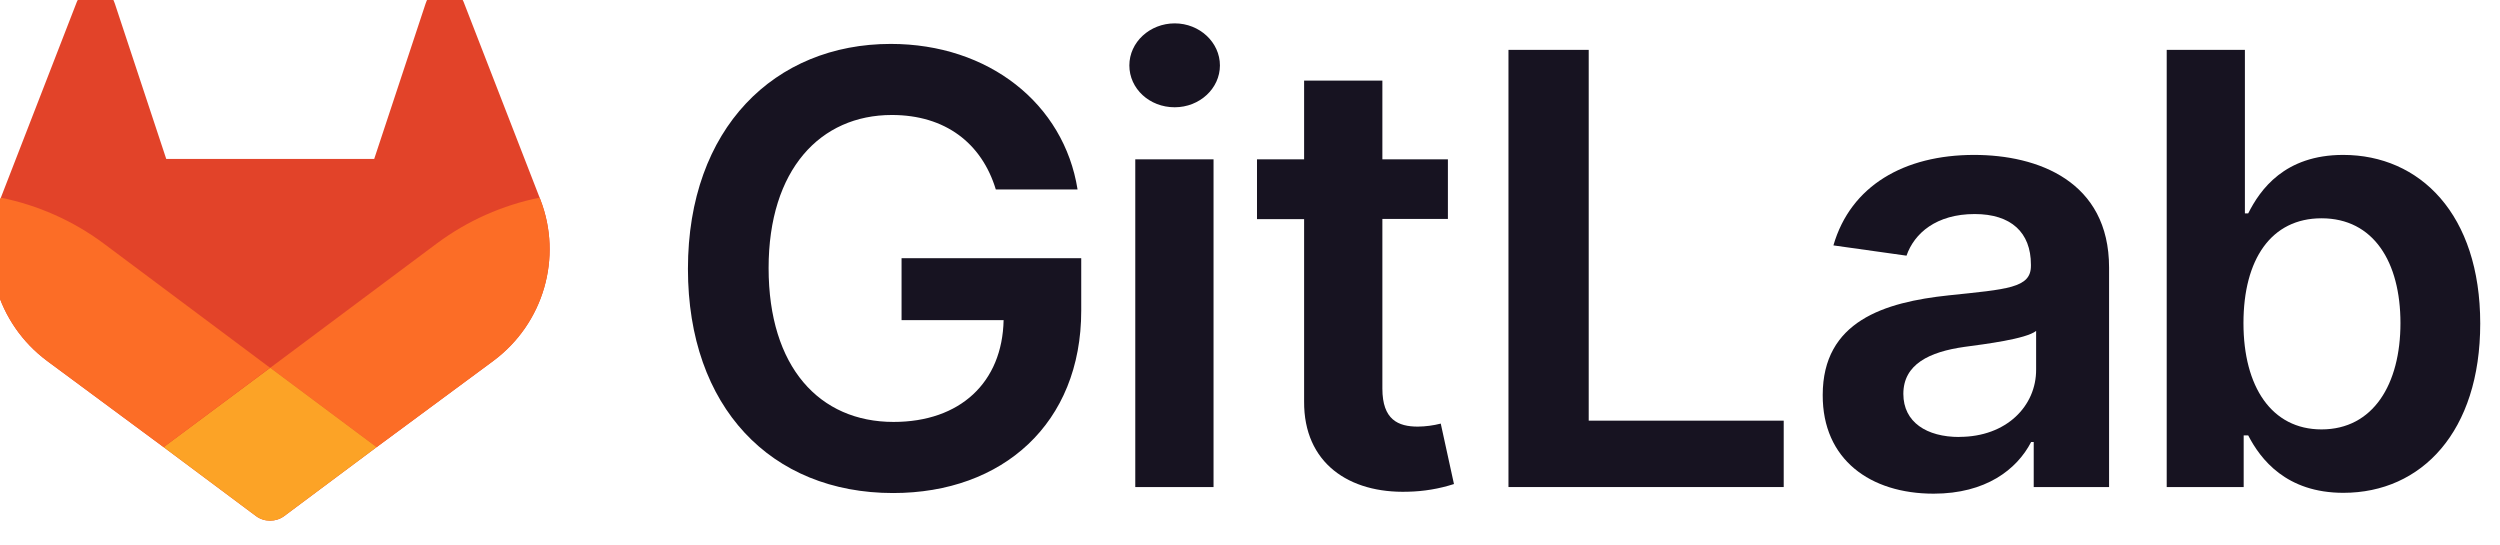 <?xml version="1.0" encoding="UTF-8" standalone="no"?>
<!DOCTYPE svg PUBLIC "-//W3C//DTD SVG 1.1//EN" "http://www.w3.org/Graphics/SVG/1.1/DTD/svg11.dtd">
<svg width="100%" height="100%" viewBox="0 0 101 22" version="1.1" xmlns="http://www.w3.org/2000/svg" xmlns:xlink="http://www.w3.org/1999/xlink" xml:space="preserve" xmlns:serif="http://www.serif.com/" style="fill-rule:evenodd;clip-rule:evenodd;stroke-linejoin:round;stroke-miterlimit:2;">
    <g transform="matrix(1,0,0,1,-2688.44,-6717.95)">
        <g transform="matrix(0.838,0,0,4.617,3838.65,3860.37)">
            <g transform="matrix(0.173,0,0,0.031,-1398.76,615.267)">
                <g id="LOGO">
                    <path d="M428.92,171.51L451.7,171.51C447.9,147.29 426.93,130.42 399.64,130.42C367.35,130.42 343.12,154.16 343.12,193.92C343.12,232.97 366.26,257.19 400.3,257.19C430.85,257.19 452.72,237.54 452.72,205.73L452.72,190.91L402.65,190.91L402.65,208.38L431.09,208.38C430.73,225.98 418.98,237.12 400.42,237.12C379.76,237.12 365.6,221.64 365.6,193.68C365.6,165.9 380,150.48 399.94,150.48C414.82,150.48 425,158.43 428.92,171.51Z" style="fill:rgb(23,19,33);fill-rule:nonzero;"/>
                    <path d="M467.78,255.5L489.59,255.5L489.59,163L467.78,163L467.78,255.5ZM478.78,148.3C485.71,148.3 491.37,142.99 491.37,136.49C491.37,129.99 485.71,124.62 478.78,124.62C471.85,124.62 466.13,129.92 466.13,136.49C466.13,143.06 471.75,148.3 478.74,148.3L478.78,148.3Z" style="fill:rgb(23,19,33);fill-rule:nonzero;"/>
                    <path d="M554.9,163L536.64,163L536.64,140.78L514.83,140.78L514.83,163L501.7,163L501.7,179.87L514.83,179.87L514.83,231.33C514.71,248.74 527.37,257.33 543.75,256.82C548.114,256.733 552.44,256.002 556.59,254.65L552.91,237.59C550.826,238.131 548.683,238.416 546.53,238.44C541.04,238.44 536.64,236.51 536.64,227.71L536.64,179.82L554.9,179.82L554.9,163Z" style="fill:rgb(23,19,33);fill-rule:nonzero;"/>
                    <path d="M571.78,255.5L648.48,255.5L648.48,236.76L594.14,236.76L594.14,132.1L571.78,132.1L571.78,255.5Z" style="fill:rgb(23,19,33);fill-rule:nonzero;"/>
                    <path d="M690.26,257.37C704.78,257.37 713.45,250.56 717.43,242.79L718.15,242.79L718.15,255.5L739.15,255.5L739.15,193.56C739.15,169.1 719.21,161.75 701.55,161.75C682.09,161.75 667.15,170.42 662.33,187.29L682.7,190.19C684.86,183.86 691.01,178.44 701.7,178.44C711.83,178.44 717.37,183.62 717.37,192.72L717.37,193.08C717.37,199.34 710.8,199.65 694.47,201.39C676.52,203.32 659.35,208.68 659.35,229.53C659.29,247.73 672.6,257.37 690.26,257.37ZM697.43,241.37C688.33,241.37 681.82,237.21 681.82,229.2C681.82,220.82 689.11,217.33 698.82,215.94C704.55,215.16 716,213.71 718.82,211.43L718.82,222.33C718.88,232.6 710.56,241.34 697.43,241.34L697.43,241.37Z" style="fill:rgb(23,19,33);fill-rule:nonzero;"/>
                    <path d="M755.21,255.5L776.66,255.5L776.66,240.92L777.92,240.92C781.36,247.67 788.53,257.13 804.44,257.13C826.25,257.13 842.58,239.83 842.58,209.35C842.58,178.5 825.77,161.75 804.38,161.75C788.05,161.75 781.24,171.57 777.92,178.26L777,178.26L777,132.1L755.21,132.1L755.21,255.5ZM776.6,209.23C776.6,191.23 784.31,179.64 798.35,179.64C812.87,179.64 820.35,191.99 820.35,209.23C820.35,226.47 812.76,239.23 798.35,239.23C784.43,239.23 776.6,227.18 776.6,209.23Z" style="fill:rgb(23,19,33);fill-rule:nonzero;"/>
                    <path d="M302,174.37L301.79,173.81L280.59,118.51C280.161,117.424 279.397,116.503 278.41,115.88C277.509,115.303 276.461,114.996 275.391,114.996C272.89,114.996 270.677,116.672 270,119.08L255.69,162.89L197.74,162.89L183.43,119.08C182.747,116.674 180.534,115.002 178.033,115.002C176.966,115.002 175.92,115.307 175.02,115.88C174.033,116.503 173.269,117.424 172.84,118.51L151.65,173.82L151.43,174.37C145.181,190.701 150.529,209.331 164.49,219.86L164.57,219.92L164.75,220.06L197,244.23L213,256.32L222.72,263.67C225.056,265.435 228.304,265.435 230.64,263.67L240.36,256.32L256.36,244.23L288.84,219.92L288.93,219.85C302.89,209.325 308.242,190.701 302,174.37Z" style="fill:rgb(226,67,41);fill-rule:nonzero;"/>
                    <path d="M302,174.37L301.79,173.81C291.461,175.929 281.728,180.308 273.29,186.63L226.74,221.83L256.38,244.23L288.86,219.92L288.95,219.85C302.902,209.319 308.246,190.696 302,174.37Z" style="fill:rgb(252,109,38);fill-rule:nonzero;"/>
                    <path d="M197,244.23L213,256.32L222.72,263.67C225.056,265.435 228.304,265.435 230.64,263.67L240.36,256.32L256.36,244.23L226.72,221.83L197,244.23Z" style="fill:rgb(252,163,38);fill-rule:nonzero;"/>
                    <path d="M180.14,186.63C171.705,180.311 161.975,175.936 151.65,173.82L151.43,174.37C145.181,190.701 150.529,209.331 164.49,219.86L164.57,219.92L164.75,220.06L197,244.23L226.66,221.83L180.14,186.63Z" style="fill:rgb(252,109,38);fill-rule:nonzero;"/>
                </g>
            </g>
        </g>
    </g>
</svg>
